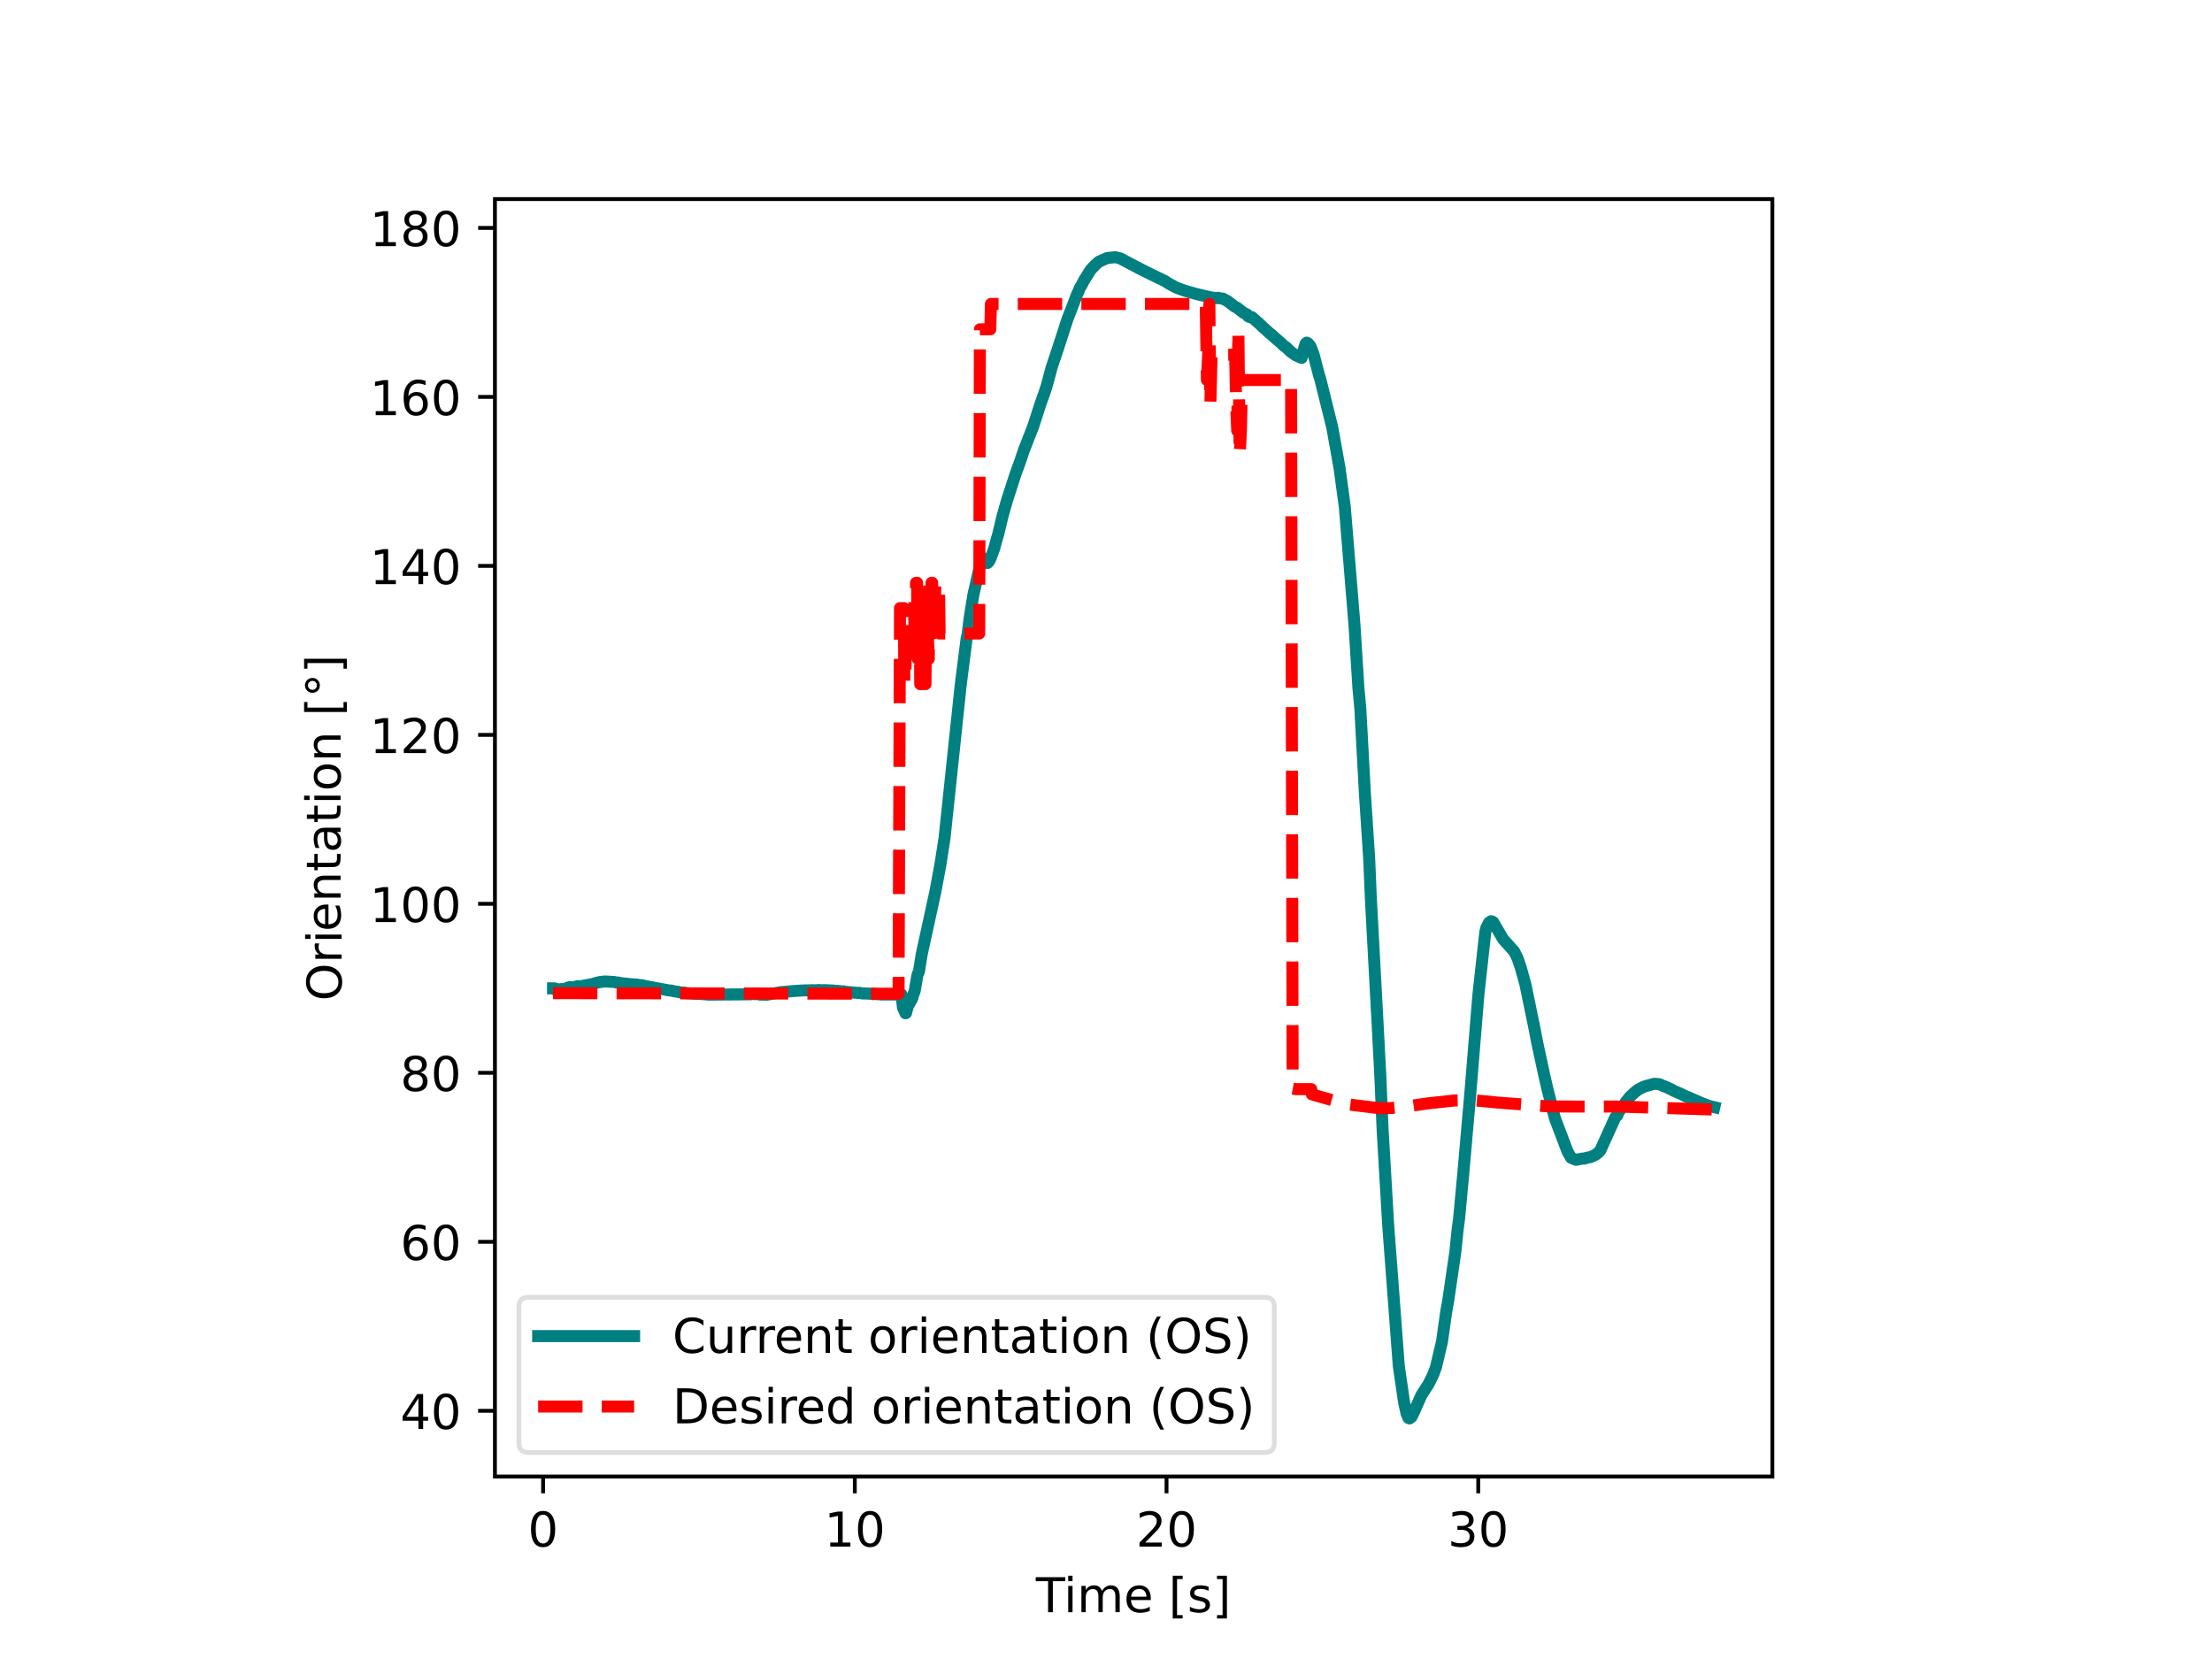 <svg width="460.8" height="345.6" xmlns="http://www.w3.org/2000/svg" xmlns:xlink="http://www.w3.org/1999/xlink">

 <symbol id="a">
  <path id="svg_1" d="m0.252,0.677c-0.051,0 -0.089,-0.025 -0.115,-0.075s-0.038,-0.125 -0.038,-0.225s0.012,-0.175 0.038,-0.225s0.064,-0.075 0.115,-0.075s0.089,0.025 0.115,0.075c0.025,0.05 0.038,0.125 0.038,0.225s-0.013,0.175 -0.038,0.225c-0.026,0.05 -0.064,0.075 -0.115,0.075zm0,0.078c0.081,0 0.143,-0.033 0.187,-0.097c0.043,-0.065 0.065,-0.159 0.065,-0.281c0,-0.123 -0.022,-0.217 -0.065,-0.281c-0.044,-0.064 -0.106,-0.096 -0.188,-0.096s-0.144,0.032 -0.187,0.096s-0.064,0.158 -0.064,0.281c0,0.122 0.021,0.216 0.064,0.281c0.043,0.064 0.106,0.097 0.188,0.097z"/>
 </symbol>
 <symbol id="b">
  <path id="svg_2" d="m124,83l161,0l0,556l-175,-35l0,90l174,35l99,0l0,-646l161,0l0,-83l-420,0l0,83z" transform="translate(-.11) scale(.001)"/>
 </symbol>
 <symbol id="c">
  <path id="svg_3" d="m192,83l344,0l0,-83l-463,0l0,83c37,38 88,90 153,156c64,65 105,107 122,126c32,35 54,65 66,90c12,24 19,49 19,73c0,38 -14,70 -41,94s-62,37 -106,37c-31,0 -64,-6 -98,-16c-34,-11 -71,-27 -110,-49l0,100c40,16 77,28 111,36s66,12 95,12c75,0 135,-19 180,-57s68,-88 68,-151c0,-30 -6,-59 -17,-85c-11,-27 -31,-59 -61,-95c-8,-10 -34,-37 -78,-82s-105,-108 -184,-189z" transform="translate(-.073) scale(.001)"/>
 </symbol>
 <symbol id="d">
  <path id="svg_4" d="m0.33,0.406c0.047,-0.01 0.084,-0.031 0.11,-0.063s0.04,-0.072 0.04,-0.118c0,-0.072 -0.025,-0.128 -0.074,-0.167c-0.05,-0.039 -0.12,-0.058 -0.211,-0.058c-0.031,0 -0.063,0.003 -0.095,0.009c-0.032,0.005 -0.066,0.014 -0.1,0.026l0,0.095c0.027,-0.016 0.057,-0.028 0.09,-0.036c0.032,-0.008 0.066,-0.012 0.102,-0.012c0.062,0 0.109,0.012 0.141,0.036s0.049,0.06 0.049,0.107c0,0.042 -0.015,0.076 -0.045,0.1s-0.072,0.037 -0.126,0.037l-0.085,0l0,0.081l0.089,0c0.048,0 0.085,0.009 0.111,0.029c0.026,0.019 0.039,0.047 0.039,0.084s-0.014,0.066 -0.04,0.086c-0.027,0.02 -0.065,0.03 -0.114,0.03c-0.027,0 -0.056,-0.003 -0.087,-0.009s-0.065,-0.015 -0.102,-0.027l0,0.088c0.037,0.01 0.072,0.018 0.105,0.023c0.032,0.005 0.063,0.008 0.093,0.008c0.074,0 0.133,-0.017 0.177,-0.051s0.066,-0.08 0.066,-0.138c0,-0.04 -0.012,-0.074 -0.035,-0.102s-0.056,-0.048 -0.098,-0.058z"/>
 </symbol>
 <symbol id="e">
  <path id="svg_5" d="m-2,729l616,0l0,-83l-259,0l0,-646l-99,0l0,646l-258,0l0,83z" transform="translate(.002) scale(.001)"/>
 </symbol>
 <symbol id="f">
  <path id="svg_6" d="m94,547l90,0l0,-547l-90,0l0,547zm0,213l90,0l0,-114l-90,0l0,114z" transform="translate(-.094) scale(.001)"/>
 </symbol>
 <symbol id="g">
  <path id="svg_7" d="m520,442c22,40 49,69 80,89c31,19 68,29 111,29c56,0 100,-20 131,-60s47,-97 47,-170l0,-330l-90,0l0,327c0,52 -10,91 -28,117c-19,25 -47,38 -85,38c-47,0 -84,-16 -111,-47s-40,-73 -40,-126l0,-309l-90,0l0,327c0,52 -10,91 -28,117c-19,25 -48,38 -86,38c-46,0 -83,-16 -110,-47s-40,-73 -40,-126l0,-309l-90,0l0,547l90,0l0,-85c20,33 45,58 74,74c28,16 62,24 102,24s73,-10 101,-30s48,-50 62,-88z" transform="translate(-.091) scale(.001)"/>
 </symbol>
 <symbol id="h">
  <path id="svg_8" d="m0.507,0.309l0,-0.044l-0.413,0c0.004,-0.062 0.022,-0.11 0.056,-0.142c0.033,-0.032 0.079,-0.048 0.139,-0.048c0.034,0 0.068,0.004 0.1,0.012s0.065,0.021 0.097,0.039l0,-0.085c-0.032,-0.014 -0.065,-0.025 -0.099,-0.031s-0.069,-0.01 -0.103,-0.01c-0.088,0 -0.157,0.025 -0.208,0.075s-0.076,0.119 -0.076,0.206c0,0.089 0.024,0.16 0.072,0.213c0.048,0.052 0.114,0.079 0.196,0.079c0.074,0 0.132,-0.024 0.175,-0.071c0.042,-0.048 0.064,-0.112 0.064,-0.193zm-0.09,0.026c-0.001,0.049 -0.015,0.088 -0.041,0.118c-0.027,0.029 -0.063,0.044 -0.107,0.044c-0.05,0 -0.09,-0.015 -0.12,-0.043s-0.048,-0.068 -0.052,-0.119l0.32,0z"/>
 </symbol>
 <symbol id="j">
  <path id="svg_9" d="m0,0.891l0.207,0l0,-0.07l-0.117,0l0,-0.751l0.117,0l0,-0.07l-0.207,0l0,0.891z"/>
 </symbol>
 <symbol id="k">
  <path id="svg_10" d="m0.389,0.544l0,-0.085c-0.026,0.012 -0.052,0.022 -0.079,0.029c-0.028,0.006 -0.056,0.01 -0.085,0.01c-0.045,0 -0.079,-0.007 -0.101,-0.021s-0.033,-0.034 -0.033,-0.061c0,-0.021 0.008,-0.037 0.024,-0.049s0.048,-0.024 0.096,-0.034l0.031,-0.007c0.064,-0.014 0.109,-0.034 0.136,-0.058c0.026,-0.025 0.04,-0.06 0.04,-0.104c0,-0.051 -0.02,-0.091 -0.06,-0.12c-0.04,-0.03 -0.096,-0.044 -0.166,-0.044c-0.03,0 -0.06,0.003 -0.092,0.008s-0.065,0.013 -0.1,0.025l0,0.093c0.033,-0.018 0.066,-0.031 0.098,-0.039c0.032,-0.009 0.064,-0.013 0.096,-0.013c0.042,0 0.075,0.007 0.098,0.021c0.022,0.014 0.034,0.035 0.034,0.062c0,0.024 -0.009,0.043 -0.025,0.056s-0.052,0.026 -0.108,0.038l-0.031,0.007c-0.056,0.012 -0.097,0.03 -0.121,0.054c-0.025,0.024 -0.037,0.057 -0.037,0.1c0,0.051 0.018,0.091 0.054,0.119s0.088,0.042 0.156,0.042c0.033,0 0.064,-0.003 0.094,-0.008c0.029,-0.005 0.056,-0.012 0.081,-0.021z"/>
 </symbol>
 <symbol id="l">
  <path id="svg_11" d="m0.207,0.891l0,-0.891l-0.207,0l0,0.07l0.117,0l0,0.751l-0.117,0l0,0.07l0.207,0z"/>
 </symbol>
 <symbol id="m">
  <path id="svg_12" d="m378,643l-249,-389l249,0l0,389zm-26,86l124,0l0,-475l104,0l0,-82l-104,0l0,-172l-98,0l0,172l-329,0l0,95l303,462z" transform="translate(-.049) scale(.001)"/>
 </symbol>
 <symbol id="n">
  <path id="svg_13" d="m0.26,0.417c-0.044,0 -0.079,-0.016 -0.105,-0.046s-0.039,-0.072 -0.039,-0.124c0,-0.053 0.013,-0.095 0.039,-0.125s0.061,-0.045 0.105,-0.045s0.079,0.015 0.105,0.045s0.039,0.072 0.039,0.125c0,0.052 -0.013,0.094 -0.039,0.124s-0.061,0.046 -0.105,0.046zm0.196,0.309l0,-0.09c-0.025,0.012 -0.05,0.021 -0.075,0.027c-0.026,0.006 -0.051,0.009 -0.075,0.009c-0.066,0 -0.116,-0.022 -0.15,-0.066s-0.054,-0.111 -0.058,-0.199c0.019,0.028 0.043,0.05 0.072,0.065s0.061,0.023 0.096,0.023c0.073,0 0.131,-0.023 0.173,-0.067s0.064,-0.105 0.064,-0.181c0,-0.075 -0.023,-0.135 -0.067,-0.18s-0.103,-0.067 -0.176,-0.067c-0.084,0 -0.149,0.032 -0.193,0.096c-0.045,0.064 -0.067,0.158 -0.067,0.281c0,0.115 0.027,0.207 0.082,0.275c0.054,0.068 0.128,0.103 0.22,0.103c0.024,0 0.049,-0.003 0.075,-0.007c0.025,-0.005 0.051,-0.012 0.079,-0.022z"/>
 </symbol>
 <symbol id="o">
  <path id="svg_14" d="m0.25,0.359c-0.047,0 -0.084,-0.013 -0.111,-0.038s-0.04,-0.059 -0.04,-0.103s0.013,-0.079 0.04,-0.104s0.064,-0.037 0.111,-0.037c0.046,0 0.083,0.012 0.11,0.038c0.027,0.025 0.041,0.059 0.041,0.103s-0.014,0.078 -0.04,0.103c-0.027,0.025 -0.064,0.038 -0.111,0.038zm-0.099,0.042c-0.042,0.01 -0.075,0.03 -0.099,0.059s-0.035,0.064 -0.035,0.106c0,0.058 0.02,0.104 0.062,0.138c0.041,0.034 0.098,0.051 0.171,0.051c0.072,0 0.129,-0.017 0.171,-0.051c0.041,-0.034 0.062,-0.08 0.062,-0.138c0,-0.042 -0.012,-0.077 -0.036,-0.106s-0.056,-0.049 -0.098,-0.059c0.047,-0.011 0.084,-0.033 0.111,-0.065c0.026,-0.032 0.04,-0.072 0.04,-0.118c0,-0.071 -0.022,-0.125 -0.065,-0.162c-0.044,-0.038 -0.106,-0.056 -0.186,-0.056s-0.142,0.018 -0.185,0.056c-0.043,0.037 -0.064,0.091 -0.064,0.162c0,0.046 0.013,0.086 0.04,0.118c0.026,0.032 0.063,0.054 0.111,0.065zm-0.036,0.156c0,-0.038 0.011,-0.068 0.035,-0.089s0.057,-0.031 0.1,-0.031c0.042,0 0.075,0.01 0.099,0.031s0.036,0.051 0.036,0.089s-0.012,0.067 -0.036,0.088s-0.057,0.032 -0.099,0.032c-0.043,0 -0.076,-0.011 -0.1,-0.032s-0.035,-0.05 -0.035,-0.088z"/>
 </symbol>
 <symbol id="p">
  <path id="svg_15" d="m0.338,0.675c-0.072,0 -0.129,-0.027 -0.171,-0.08c-0.042,-0.054 -0.063,-0.126 -0.063,-0.218s0.021,-0.165 0.063,-0.218c0.042,-0.054 0.099,-0.08 0.171,-0.08c0.071,0 0.128,0.026 0.17,0.08c0.042,0.053 0.063,0.126 0.063,0.218s-0.021,0.164 -0.063,0.218c-0.042,0.053 -0.099,0.08 -0.17,0.08zm0,0.08c0.102,0 0.183,-0.035 0.245,-0.103c0.061,-0.068 0.092,-0.16 0.092,-0.275c0,-0.116 -0.031,-0.207 -0.092,-0.275c-0.062,-0.068 -0.143,-0.102 -0.245,-0.102c-0.103,0 -0.185,0.034 -0.246,0.102c-0.062,0.068 -0.092,0.159 -0.092,0.275c0,0.115 0.03,0.207 0.092,0.275c0.061,0.068 0.143,0.103 0.246,0.103z"/>
 </symbol>
 <symbol id="q">
  <path id="svg_16" d="m411,463c-10,6 -21,10 -33,13c-12,2 -25,4 -39,4c-51,0 -90,-17 -117,-50c-28,-33 -41,-80 -41,-142l0,-288l-90,0l0,547l90,0l0,-85c18,33 43,58 73,74s67,24 111,24c6,0 13,-1 21,-1c7,-1 15,-2 25,-4l0,-92z" transform="translate(-.091) scale(.001)"/>
 </symbol>
 <symbol id="r">
  <path id="svg_17" d="m183,702l0,-155l185,0l0,-70l-185,0l0,-297c0,-45 6,-74 18,-86c12,-13 37,-19 75,-19l92,0l0,-75l-92,0c-70,0 -118,13 -144,39s-39,73 -39,141l0,297l-66,0l0,70l66,0l0,155l90,0z" transform="translate(-.027) scale(.001)"/>
 </symbol>
 <symbol id="s">
  <path id="svg_18" d="m549,330l0,-330l-90,0l0,327c0,52 -11,90 -31,116s-50,39 -90,39c-49,0 -87,-16 -115,-47s-42,-73 -42,-126l0,-309l-90,0l0,547l90,0l0,-85c21,32 46,57 76,73c29,16 63,25 101,25c62,0 110,-20 142,-59s49,-96 49,-171z" transform="translate(-.091) scale(.001)"/>
 </symbol>
 <symbol id="t">
  <path id="svg_19" d="m0.283,0.288c-0.073,0 -0.123,-0.009 -0.151,-0.025c-0.028,-0.017 -0.042,-0.045 -0.042,-0.085c0,-0.032 0.01,-0.058 0.031,-0.076c0.021,-0.019 0.05,-0.028 0.086,-0.028c0.05,0 0.09,0.017 0.12,0.053c0.03,0.035 0.045,0.082 0.045,0.141l0,0.02l-0.089,0zm0.179,0.037l0,-0.312l-0.09,0l0,0.083c-0.021,-0.034 -0.047,-0.058 -0.077,-0.073s-0.068,-0.023 -0.112,-0.023c-0.056,0 -0.101,0.015 -0.134,0.046s-0.049,0.073 -0.049,0.126c0,0.061 0.02,0.107 0.062,0.139c0.041,0.031 0.102,0.047 0.184,0.047l0.126,0l0,0.009c0,0.041 -0.014,0.073 -0.041,0.096c-0.027,0.022 -0.065,0.034 -0.114,0.034c-0.032,0 -0.062,-0.004 -0.092,-0.012s-0.058,-0.019 -0.085,-0.033l0,0.083c0.032,0.012 0.064,0.022 0.095,0.028s0.061,0.01 0.091,0.01c0.079,0 0.138,-0.021 0.177,-0.062s0.059,-0.103 0.059,-0.186z"/>
 </symbol>
 <symbol id="u">
  <path id="svg_20" d="m0.251,0.497c-0.048,0 -0.086,-0.019 -0.114,-0.057s-0.042,-0.089 -0.042,-0.154c0,-0.066 0.013,-0.117 0.041,-0.155s0.066,-0.056 0.115,-0.056c0.048,0 0.086,0.018 0.114,0.056s0.042,0.089 0.042,0.155c0,0.064 -0.014,0.116 -0.042,0.154s-0.066,0.057 -0.114,0.057zm0,0.076c0.078,0 0.139,-0.026 0.184,-0.076c0.044,-0.051 0.067,-0.121 0.067,-0.211s-0.023,-0.16 -0.067,-0.21c-0.045,-0.051 -0.106,-0.076 -0.184,-0.076c-0.079,0 -0.141,0.025 -0.185,0.076c-0.044,0.05 -0.066,0.12 -0.066,0.21s0.022,0.16 0.066,0.211c0.044,0.05 0.106,0.076 0.185,0.076z"/>
 </symbol>
 <symbol id="v">
  <path id="svg_21" d="m0.155,0.247c-0.026,0 -0.048,-0.009 -0.066,-0.027s-0.027,-0.04 -0.027,-0.066s0.009,-0.048 0.027,-0.066s0.04,-0.026 0.066,-0.026s0.048,0.008 0.066,0.026s0.027,0.04 0.027,0.066s-0.009,0.048 -0.027,0.066s-0.04,0.027 -0.066,0.027zm0,0.063c0.02,0 0.04,-0.004 0.06,-0.012c0.019,-0.008 0.036,-0.02 0.05,-0.034c0.014,-0.015 0.025,-0.032 0.033,-0.05c0.008,-0.019 0.012,-0.039 0.012,-0.06c0,-0.044 -0.016,-0.08 -0.046,-0.11s-0.067,-0.044 -0.11,-0.044c-0.044,0 -0.081,0.014 -0.11,0.044c-0.03,0.029 -0.044,0.066 -0.044,0.11c0,0.043 0.015,0.08 0.045,0.11s0.066,0.046 0.11,0.046z"/>
 </symbol>
 <clipPath id="w">
  <path id="svg_22" d="m103.104,307.584l266.112,0l0,-266.112l-266.112,0l0,266.112z"/>
 </clipPath>
 <clipPath id="x">
  <path id="svg_23" d="m103.104,307.584l266.112,0l0,-266.112l-266.112,0l0,266.112z"/>
 </clipPath>
 <symbol id="y">
  <path id="svg_24" d="m0.588,0.686l0,-0.104c-0.034,0.03 -0.069,0.053 -0.107,0.069c-0.038,0.015 -0.077,0.023 -0.119,0.023c-0.084,0 -0.148,-0.026 -0.192,-0.077s-0.066,-0.124 -0.066,-0.22s0.022,-0.17 0.066,-0.221s0.108,-0.076 0.192,-0.076c0.042,0 0.081,0.007 0.119,0.023c0.038,0.015 0.073,0.038 0.107,0.069l0,-0.103c-0.035,-0.024 -0.072,-0.041 -0.11,-0.052s-0.079,-0.017 -0.122,-0.017c-0.11,0 -0.197,0.033 -0.261,0.1s-0.095,0.159 -0.095,0.277c0,0.117 0.031,0.209 0.095,0.277c0.064,0.067 0.151,0.101 0.261,0.101c0.044,0 0.085,-0.006 0.123,-0.017c0.038,-0.012 0.075,-0.029 0.109,-0.052z"/>
 </symbol>
 <symbol id="z">
  <path id="svg_25" d="m0,0.229l0,0.331l0.09,0l0,-0.328c0,-0.052 0.01,-0.09 0.03,-0.116s0.05,-0.039 0.091,-0.039c0.048,0 0.087,0.015 0.115,0.046s0.042,0.073 0.042,0.127l0,0.31l0.09,0l0,-0.547l-0.09,0l0,0.084c-0.022,-0.034 -0.048,-0.058 -0.076,-0.074c-0.029,-0.015 -0.062,-0.023 -0.1,-0.023c-0.063,0 -0.111,0.019 -0.143,0.058c-0.033,0.038 -0.049,0.095 -0.049,0.171zm0.226,0.344z"/>
 </symbol>
 <symbol id="A">
  <path id="svg_26" d="m0.224,0.89c-0.044,-0.076 -0.076,-0.15 -0.097,-0.223c-0.022,-0.073 -0.032,-0.147 -0.032,-0.222c0,-0.076 0.01,-0.15 0.032,-0.223c0.021,-0.074 0.053,-0.147 0.097,-0.222l-0.078,0c-0.049,0.077 -0.086,0.151 -0.11,0.225s-0.036,0.147 -0.036,0.22c0,0.072 0.012,0.145 0.036,0.219s0.06,0.149 0.11,0.226l0.078,0z"/>
 </symbol>
 <symbol id="B">
  <path id="svg_27" d="m0.469,0.718l0,-0.096c-0.038,0.018 -0.073,0.031 -0.106,0.04c-0.034,0.008 -0.066,0.013 -0.096,0.013c-0.054,0 -0.096,-0.011 -0.125,-0.031c-0.029,-0.021 -0.043,-0.051 -0.043,-0.089c0,-0.032 0.009,-0.057 0.029,-0.073c0.019,-0.017 0.056,-0.03 0.11,-0.04l0.06,-0.012c0.073,-0.014 0.127,-0.039 0.162,-0.074c0.035,-0.036 0.053,-0.083 0.053,-0.142c0,-0.071 -0.024,-0.124 -0.071,-0.16c-0.048,-0.036 -0.117,-0.054 -0.208,-0.054c-0.035,0 -0.072,0.004 -0.111,0.011s-0.079,0.018 -0.12,0.034l0,0.102c0.04,-0.023 0.079,-0.04 0.117,-0.051c0.038,-0.012 0.076,-0.017 0.114,-0.017c0.056,0 0.099,0.011 0.13,0.033c0.03,0.022 0.046,0.053 0.046,0.095c0,0.036 -0.011,0.064 -0.033,0.084s-0.058,0.035 -0.108,0.045l-0.06,0.012c-0.074,0.014 -0.127,0.037 -0.16,0.069c-0.033,0.031 -0.049,0.074 -0.049,0.13c0,0.064 0.022,0.115 0.068,0.152c0.045,0.037 0.108,0.056 0.188,0.056c0.034,0 0.068,-0.003 0.104,-0.009c0.035,-0.006 0.071,-0.016 0.109,-0.028z"/>
 </symbol>
 <symbol id="C">
  <path id="svg_28" d="m0,0.89l0.078,0c0.048,-0.077 0.085,-0.152 0.109,-0.226s0.037,-0.147 0.037,-0.219c0,-0.073 -0.013,-0.146 -0.037,-0.22s-0.061,-0.148 -0.109,-0.225l-0.078,0c0.043,0.075 0.075,0.148 0.097,0.222c0.021,0.073 0.032,0.147 0.032,0.223c0,0.075 -0.011,0.149 -0.032,0.222c-0.022,0.073 -0.054,0.147 -0.097,0.223z"/>
 </symbol>
 <symbol id="D">
  <path id="svg_29" d="m197,648l0,-567l119,0c100,0 174,22 221,68c46,46 70,118 70,216s-24,169 -70,215c-47,45 -121,68 -221,68l-119,0zm-99,81l203,0c141,0 245,-30 311,-88c66,-59 99,-151 99,-276c0,-126 -34,-218 -100,-277s-170,-88 -310,-88l-203,0l0,729z" transform="translate(-.098) scale(.001)"/>
 </symbol>
 <symbol id="E">
  <path id="svg_30" d="m0.399,0.477l0,0.296l0.09,0l0,-0.76l-0.09,0l0,0.082c-0.019,-0.033 -0.043,-0.057 -0.072,-0.072s-0.063,-0.023 -0.103,-0.023c-0.066,0 -0.12,0.026 -0.162,0.078s-0.062,0.122 -0.062,0.208s0.02,0.155 0.062,0.208c0.042,0.052 0.096,0.079 0.162,0.079c0.04,0 0.074,-0.008 0.103,-0.024s0.053,-0.04 0.072,-0.072zm-0.306,-0.191c0,-0.066 0.013,-0.118 0.04,-0.156s0.064,-0.056 0.112,-0.056s0.085,0.018 0.113,0.056c0.027,0.038 0.041,0.09 0.041,0.156s-0.014,0.117 -0.041,0.155c-0.028,0.038 -0.065,0.057 -0.113,0.057s-0.085,-0.019 -0.112,-0.057s-0.04,-0.089 -0.04,-0.155z"/>
 </symbol>
 <g>
  <title>Layer 1</title>
  <path id="svg_31" fill="#fff" d="m0,346.022l460.8,0l0,-345.6l-460.8,0l0,345.6z"/>
  <path id="svg_32" fill="#fff" d="m103.104,307.584l266.112,0l0,-266.112l-266.112,0l0,266.112z"/>
  <path id="svg_33" d="m113.135,307.584l0,3.5" stroke="#000" fill="none" stroke-linejoin="round" stroke-width="0.8"/>
  <use id="svg_34" transform="matrix(10 0 0 -10 110.615 322.308)" xlink:href="#a"/>
  <path id="svg_35" d="m178.071,307.584l0,3.5" stroke="#000" fill="none" stroke-linejoin="round" stroke-width="0.8"/>
  <use id="svg_36" transform="matrix(10 0 0 -10 172.812 322.178)" xlink:href="#b"/>
  <use id="svg_37" transform="matrix(10 0 0 -10 178.732 322.308)" xlink:href="#a"/>
  <path id="svg_38" d="m243.008,307.584l0,3.5" stroke="#000" fill="none" stroke-linejoin="round" stroke-width="0.8"/>
  <use id="svg_39" transform="matrix(10 0 0 -10 237.378 322.178)" xlink:href="#c"/>
  <use id="svg_40" transform="matrix(10 0 0 -10 243.668 322.308)" xlink:href="#a"/>
  <path id="svg_41" d="m307.944,307.584l0,3.5" stroke="#000" fill="none" stroke-linejoin="round" stroke-width="0.8"/>
  <use id="svg_42" transform="matrix(10 0 0 -10 302.344 322.308)" xlink:href="#d"/>
  <use id="svg_43" transform="matrix(10 0 0 -10 308.604 322.308)" xlink:href="#a"/>
  <use id="svg_44" transform="matrix(10 0 0 -10 215.757 335.85)" xlink:href="#e"/>
  <use id="svg_45" transform="matrix(10 0 0 -10 222.53 335.85)" xlink:href="#f"/>
  <use id="svg_46" transform="matrix(10 0 0 -10 225.28 335.85)" xlink:href="#g"/>
  <use id="svg_47" transform="matrix(10 0 0 -10 234.66 335.98)" xlink:href="#h"/>
  <use id="svg_48" transform="matrix(10 0 0 -10 240.26 335.85)" xlink:href="#i"/>
  <use id="svg_49" transform="matrix(10 0 0 -10 244.3 337.16)" xlink:href="#j"/>
  <use id="svg_50" transform="matrix(10 0 0 -10 247.88 335.98)" xlink:href="#k"/>
  <use id="svg_51" transform="matrix(10 0 0 -10 253.52 337.16)" xlink:href="#l"/>
  <path id="svg_52" d="m103.104,293.893l-3.5,0" stroke="#000" fill="none" stroke-linejoin="round" stroke-width="0.8"/>
  <use id="svg_53" transform="matrix(10 0 0 -10 83.875 297.69)" xlink:href="#m"/>
  <use id="svg_54" transform="matrix(10 0 0 -10 90.405 297.82)" xlink:href="#a"/>
  <path id="svg_55" d="m103.104,258.691l-3.5,0" stroke="#000" fill="none" stroke-linejoin="round" stroke-width="0.8"/>
  <use id="svg_56" transform="matrix(10 0 0 -10 84.085 262.618)" xlink:href="#n"/>
  <use id="svg_57" transform="matrix(10 0 0 -10 90.405 262.618)" xlink:href="#a"/>
  <path id="svg_58" d="m103.104,223.49l-3.5,0" stroke="#000" fill="none" stroke-linejoin="round" stroke-width="0.8"/>
  <use id="svg_59" transform="matrix(10 0 0 -10 84.065 227.417)" xlink:href="#o"/>
  <use id="svg_60" transform="matrix(10 0 0 -10 90.405 227.417)" xlink:href="#a"/>
  <path id="svg_61" d="m103.104,188.288l-3.5,0" stroke="#000" fill="none" stroke-linejoin="round" stroke-width="0.8"/>
  <use id="svg_62" transform="matrix(10 0 0 -10 78.126 192.085)" xlink:href="#b"/>
  <use id="svg_63" transform="matrix(10 0 0 -10 84.046 192.215)" xlink:href="#a"/>
  <use id="svg_64" transform="matrix(10 0 0 -10 90.406 192.215)" xlink:href="#a"/>
  <path id="svg_65" d="m103.104,153.086l-3.5,0" stroke="#000" fill="none" stroke-linejoin="round" stroke-width="0.8"/>
  <use id="svg_66" transform="matrix(10 0 0 -10 78.126 156.883)" xlink:href="#b"/>
  <use id="svg_67" transform="matrix(10 0 0 -10 84.116 156.883)" xlink:href="#c"/>
  <use id="svg_68" transform="matrix(10 0 0 -10 90.406 157.013)" xlink:href="#a"/>
  <path id="svg_69" d="m103.104,117.885l-3.5,0" stroke="#000" fill="none" stroke-linejoin="round" stroke-width="0.8"/>
  <use id="svg_70" transform="matrix(10 0 0 -10 78.126 121.682)" xlink:href="#b"/>
  <use id="svg_71" transform="matrix(10 0 0 -10 83.876 121.682)" xlink:href="#m"/>
  <use id="svg_72" transform="matrix(10 0 0 -10 90.406 121.812)" xlink:href="#a"/>
  <path id="svg_73" d="m103.104,82.683l-3.5,0" stroke="#000" fill="none" stroke-linejoin="round" stroke-width="0.8"/>
  <use id="svg_74" transform="matrix(10 0 0 -10 78.126 86.48)" xlink:href="#b"/>
  <use id="svg_75" transform="matrix(10 0 0 -10 84.086 86.61)" xlink:href="#n"/>
  <use id="svg_76" transform="matrix(10 0 0 -10 90.406 86.61)" xlink:href="#a"/>
  <path id="svg_77" d="m103.104,47.481l-3.5,0" stroke="#000" fill="none" stroke-linejoin="round" stroke-width="0.8"/>
  <use id="svg_78" transform="matrix(10 0 0 -10 78.126 51.278)" xlink:href="#b"/>
  <use id="svg_79" transform="matrix(10 0 0 -10 84.066 51.408)" xlink:href="#o"/>
  <use id="svg_80" transform="matrix(10 0 0 -10 90.406 51.408)" xlink:href="#a"/>
  <use x="0.422" y="-0.021" id="svg_81" transform="matrix(0 -10 -10 0 71.078 212.171)" xlink:href="#p"/>
  <use x="0.422" y="-0.021" id="svg_82" transform="matrix(0 -10 -10 0 70.948 203.951)" xlink:href="#q"/>
  <use x="0.422" y="-0.021" id="svg_83" transform="matrix(0 -10 -10 0 70.948 199.811)" xlink:href="#f"/>
  <use id="svg_85" transform="matrix(0 -10 -10 0 71.078 193.501)" xlink:href="#h"/>
  <use id="svg_86" transform="matrix(0 -10 -10 0 70.948 186.991)" xlink:href="#s"/>
  <use id="svg_87" transform="matrix(0 -10 -10 0 70.948 181.291)" xlink:href="#r"/>
  <use id="svg_88" transform="matrix(0 -10 -10 0 71.078 177.041)" xlink:href="#t"/>
  <use id="svg_89" transform="matrix(0 -10 -10 0 70.948 171.241)" xlink:href="#r"/>
  <use id="svg_90" transform="matrix(0 -10 -10 0 70.948 166.651)" xlink:href="#f"/>
  <use id="svg_91" transform="matrix(0 -10 -10 0 71.078 164.261)" xlink:href="#u"/>
  <use id="svg_92" transform="matrix(0 -10 -10 0 70.948 157.781)" xlink:href="#s"/>
  <use id="svg_93" transform="matrix(0 -10 -10 0 70.948 152.351)" xlink:href="#i"/>
  <use id="svg_94" transform="matrix(0 -10 -10 0 72.258 148.311)" xlink:href="#j"/>
  <use id="svg_95" transform="matrix(0 -10 -10 0 66.628 144.321)" xlink:href="#v"/>
  <use id="svg_96" transform="matrix(0 -10 -10 0 72.258 139.301)" xlink:href="#l"/>
  <g id="svg_97" clip-path="url(#w)">
   <path id="svg_98" d="m115.2,205.887l0.286,0l0.11,0.243l0.292,-0.137l0.643,0.225l0.13,-0.093l0.195,0.145l0.065,-0.235l0.214,0.06l0.695,-0.086l0.097,-0.122l0.286,0l0.13,-0.169l0.247,0.06l0.117,-0.158l0.136,0.109l0.805,-0.135l0.435,0.009l0.098,-0.138l0.078,0.096l0.142,-0.135l0.13,0.095l0.676,-0.121l0.52,-0.075l0.252,-0.08l0.377,-0.032l0.643,-0.148l0.441,-0.07l0.786,-0.254l0.325,-0.065l0.415,-0.104l0.637,-0.055l0.402,-0.064l1.961,0.114l0.286,0.077l0.617,0.044l0.11,0.11l0.286,-0.034l0.37,0.076l1.189,0.116l0.214,0.038l1.708,0.115l0.26,0.071l0.876,0.073l0.162,0.106l0.65,0.106l4.552,0.839l0.273,0.034l0.214,0l0.76,0.173l0.727,0.104l0.63,0.138l0.383,0l0.273,0.104l0.13,-0.07l0.103,0.104l0.26,0l1.578,0.102l0.494,0.069l0.48,-0.035l0.312,0.035l1.448,0.103l0.364,0.035l8.701,-0.07l0.13,-0.07l0.831,0.035l0.637,-0.015l0.233,0.106l1.546,0.03l2.909,-0.531l1.292,-0.107l0.338,-0.034l0.688,-0.069l1.565,-0.102l0.494,-0.035l0.402,0l0.357,-0.035l0.429,0.035l0.22,-0.035l0.3,0l0.519,-0.035l0.35,0.07l0.39,-0.07l0.526,0.034l0.137,-0.07l0.149,0.07l0.974,-0.035l1.513,0.07l0.214,0l0.617,0.103l0.396,-0.034l0.143,0.034l0.305,0.035l0.643,0.103l0.117,-0.069l0.266,0.07l0.812,0.103l0.234,0l0.74,0.103l0.28,0l0.791,0.069l0.098,-0.035l0.662,0.139l0.403,0l1.734,0.07l0.084,0.07l0.539,-0.036l0.494,0.07l0.311,-0.035l0.338,0.07l0.422,-0.001l3.838,-0.001l0.311,2.728l0.526,1.191l0.124,-0.048l0.363,-1.404l0.955,-1.661l0.097,-0.532l0.397,-1.026l0.487,-2.906l0.123,-0.542l0.28,-0.62l0.252,-1.658l0.312,-1.916l2.825,-12.937l1.052,-5.647l0.863,-5.534l3.403,-32.155l0.942,-7.39l0.246,-1.963l0.202,-0.89l0.46,-3.556l0.754,-4.735l1.61,-7.036l0.254,-0.742l0.344,0.803l0.383,0.275l0.39,0.004l0.344,-0.38l0.337,-0.756l0.656,-1.777l0.461,-1.67l0.416,-1.44l0.89,-3.712l0.915,-3.24l1.812,-5.593l0.941,-2.576l0.76,-2.271l1.968,-5.043l1.558,-4.825l0.721,-2l0.5,-1.517l1.084,-4.008l0.468,-1.405l0.792,-2.35l1.974,-6.114l2.098,-5.454l0.175,-0.263l0.292,-0.816l0.383,-0.613l0.533,-1.029l1.396,-2.225l1.007,-1.061l0.74,-0.642l1.695,-0.735l1.669,-0.173l1.019,0.247l4.448,2.337l0.883,0.443l1.293,0.633l2.746,1.333l0.637,0.425l0.733,0.407l0.78,0.425l0.506,0.22l1.442,0.516l2.22,0.63l0.734,0.186l2.37,0.55l1.384,0.193l0.208,-0.09l0.467,0.123l0.552,0.053l1.026,0.559l1.299,1.012l0.662,0.356l1.312,1.026l0.487,0.242l0.253,0.12l0.227,0.375l0.286,0.144l0.247,-0.038l0.253,0.073l1.591,1.397l0.766,0.743l0.786,0.692l0.455,0.437l0.506,0.39l0.526,0.491l1.422,1.223l0.669,0.67l0.318,0.145l1.117,1.081l0.974,0.658l1.208,0.559l0.812,-2.929l0.266,-0.256l0.26,0.138l0.324,0.361l0.182,0.23l0.65,1.672l1.123,4.322l0.299,0.944l2.467,9.938l1.526,8.493l1.098,8.134l2.013,24.569l0.824,13.147l0.396,4.237l0.948,17.637l0.897,13.636l0.357,8.488l1.448,26.898l0.493,9.445l0.5,11.65l1.17,20.019l2.2,29.223l1.091,7.495l0.52,2.398l0.416,0.945l0.194,0.088l0.422,-0.304l0.397,-0.778l1.675,-3.765l1.539,-2.401l0.941,-1.938l0.552,-1.493l1.247,-5.277l0.929,-6.558l0.331,-1.738l1.552,-10.604l0.416,-4.184l0.344,-2.638l0.883,-9.47l1.467,-16.75l1.676,-20.46l1.428,-12.945l0.215,-0.905l0.571,-1.085l0.422,-0.29l0.247,0.076l0.182,0.101l2.084,3.569l2.299,2.556l0.714,1.45l0.643,1.89l0.961,3.444l1.948,9.428l0.494,2.628l1.526,7.05l0.708,3.05l1.11,4.372l0.41,1.527l2.61,6.867l0.733,1.28l1.026,0.423l1.234,-0.239l0.312,-0.044l0.169,0.033l0.61,-0.198l0.669,-0.121l1.026,-0.458l0.617,-0.473l0.435,-0.48l3.117,-6.893l0.428,-0.387l0.208,-0.61l0.812,-1.15l0.273,-0.385l0.181,-0.134l0.195,-0.417l0.526,-0.645l0.234,-0.323l0.273,-0.296l0.915,-0.843l0.5,-0.412l0.26,-0.173l0.922,-0.479l0.37,-0.163l1.987,-0.554l1.04,0.085l0.233,0.07l0.533,0.292l0.292,0.048l0.084,0.075l0.61,0.212l0.208,0.142l0.78,0.354l0.22,0.147l1.74,0.758l0.728,0.388l0.701,0.263l2.202,0.965l0.487,0.215l1.714,0.646l0.961,0.22" stroke="teal" fill="none" stroke-linejoin="round" stroke-linecap="square" stroke-width="2.5"/>
  </g>
  <g id="svg_99" clip-path="url(#x)">
   <path id="svg_100" d="m115.2,206.893l71.988,0.121l0.299,-80.329l0.812,0l0.097,15.84l0.227,0l0.124,-15.84l1.669,0l0.227,10.56l0.188,-15.84l0.215,0l0.123,15.84l0.28,0l0.123,-10.56l0.13,15.84l0.123,0l0.188,-15.84l0.104,-5.28l0.11,10.56l0.234,-5.28l0.098,15.84l0.233,0l0.104,-10.56l0.37,0l0.221,5.28l0.104,-15.84l0.104,10.56l0.123,0l0.24,-10.56l0.13,0l0.156,10.56l0.163,-5.28l0.104,5.28l0.116,0l0.11,-10.56l0.774,0l0.13,10.56l8.253,0l0.136,-63.363l2.176,0l0.116,-5.28l44.755,0l0.246,15.84l0.26,-5.28l0.253,-10.56l0.202,21.121l0.26,-10.56l4.909,0l0.2,10.56l0.228,5.28l0.24,-21.12l0.273,26.4l0.26,-5.28l0.24,-10.56l10.208,0l0.331,147.605l0.643,0.116l3.227,0l0.13,1.086l1.883,0.548l3.013,0.856l1.773,0.425l1.26,0.316l6.072,0.741l2.363,-0.021l3.02,-0.298l2.915,-0.414l1.916,-0.278l5.507,-0.595l3.85,-0.056l2.552,0.233l2.364,0.237l10.799,0.822l5.364,0.028l9.032,-0.003l20.15,0.633" stroke="red" fill="none" stroke-linejoin="round" stroke-dasharray="9.25,4" stroke-width="2.5"/>
  </g>
  <path id="svg_101" d="m103.104,307.584l0,-266.112m266.112,266.112l0,-266.112m-266.112,266.112l266.112,0m-266.112,-266.112l266.112,0" stroke="#000" fill="none" stroke-miterlimit="10" stroke-linecap="square" stroke-width="0.8"/>
  <path id="svg_102" fill-opacity="0.8" fill="#fff" d="m110.104,302.584l153.36,0c1.333,0 2,-0.667 2,-2l0,-28.344c0,-1.333 -0.667,-2 -2,-2l-153.36,0c-1.333,0 -2,0.667 -2,2l0,28.344c0,1.333 0.667,2 2,2z"/>
  <path id="svg_103" d="m110.104,302.584l153.36,0c1.333,0 2,-0.667 2,-2l0,-28.344c0,-1.333 -0.667,-2 -2,-2l-153.36,0c-1.333,0 -2,0.667 -2,2l0,28.344c0,1.333 0.667,2 2,2z" stroke-opacity="0.8" stroke="#d5d6d5" fill="none" stroke-miterlimit="10"/>
  <path id="svg_104" d="m112.104,278.334l20,0" stroke="teal" fill="none" stroke-linejoin="round" stroke-linecap="square" stroke-width="2.5"/>
  <use id="svg_105" transform="matrix(10 0 0 -10 140.664 281.964)" xlink:href="#y"/>
  <use id="svg_106" transform="matrix(10 0 0 -10 147.934 281.964)" xlink:href="#z"/>
  <use id="svg_107" transform="matrix(10 0 0 -10 154.334 281.834)" xlink:href="#q"/>
  <use id="svg_108" transform="matrix(10 0 0 -10 158.272 281.834)" xlink:href="#q"/>
  <use id="svg_109" transform="matrix(10 0 0 -10 161.803 281.964)" xlink:href="#h"/>
  <use id="svg_110" transform="matrix(10 0 0 -10 168.313 281.834)" xlink:href="#s"/>
  <use id="svg_111" transform="matrix(10 0 0 -10 174.013 281.834)" xlink:href="#r"/>
  <use id="svg_112" transform="matrix(10 0 0 -10 177.663 281.834)" xlink:href="#i"/>
  <use id="svg_113" transform="matrix(10 0 0 -10 181.393 281.964)" xlink:href="#u"/>
  <use id="svg_114" transform="matrix(10 0 0 -10 187.873 281.834)" xlink:href="#q"/>
  <use id="svg_115" transform="matrix(10 0 0 -10 192.013 281.834)" xlink:href="#f"/>
  <use id="svg_116" transform="matrix(10 0 0 -10 194.403 281.964)" xlink:href="#h"/>
  <use id="svg_117" transform="matrix(10 0 0 -10 200.913 281.834)" xlink:href="#s"/>
  <use id="svg_118" transform="matrix(10 0 0 -10 206.613 281.834)" xlink:href="#r"/>
  <use id="svg_119" transform="matrix(10 0 0 -10 210.863 281.964)" xlink:href="#t"/>
  <use id="svg_120" transform="matrix(10 0 0 -10 216.663 281.834)" xlink:href="#r"/>
  <use id="svg_121" transform="matrix(10 0 0 -10 221.253 281.834)" xlink:href="#f"/>
  <use id="svg_122" transform="matrix(10 0 0 -10 223.643 281.964)" xlink:href="#u"/>
  <use id="svg_123" transform="matrix(10 0 0 -10 230.123 281.834)" xlink:href="#s"/>
  <use id="svg_124" transform="matrix(10 0 0 -10 235.553 281.834)" xlink:href="#i"/>
  <use id="svg_125" transform="matrix(10 0 0 -10 239.593 283.144)" xlink:href="#A"/>
  <use id="svg_126" transform="matrix(10 0 0 -10 243.193 281.964)" xlink:href="#p"/>
  <use id="svg_127" transform="matrix(10 0 0 -10 251.163 281.964)" xlink:href="#B"/>
  <use id="svg_128" transform="matrix(10 0 0 -10 257.653 283.144)" xlink:href="#C"/>
  <path id="svg_129" d="m112.104,293.006l20,0" stroke="red" fill="none" stroke-linejoin="round" stroke-dasharray="9.25,4" stroke-width="2.5"/>
  <use id="svg_130" transform="matrix(10 0 0 -10 141.084 296.506)" xlink:href="#D"/>
  <use id="svg_131" transform="matrix(10 0 0 -10 148.354 296.636)" xlink:href="#h"/>
  <use id="svg_132" transform="matrix(10 0 0 -10 154.494 296.636)" xlink:href="#k"/>
  <use id="svg_133" transform="matrix(10 0 0 -10 160.104 296.506)" xlink:href="#f"/>
  <use id="svg_134" transform="matrix(10 0 0 -10 162.854 296.506)" xlink:href="#q"/>
  <use id="svg_135" transform="matrix(10 0 0 -10 166.385 296.636)" xlink:href="#h"/>
  <use id="svg_136" transform="matrix(10 0 0 -10 172.535 296.636)" xlink:href="#E"/>
  <use id="svg_137" transform="matrix(10 0 0 -10 178.335 296.506)" xlink:href="#i"/>
  <use id="svg_138" transform="matrix(10 0 0 -10 182.065 296.636)" xlink:href="#u"/>
  <use id="svg_139" transform="matrix(10 0 0 -10 188.545 296.506)" xlink:href="#q"/>
  <use id="svg_140" transform="matrix(10 0 0 -10 192.685 296.506)" xlink:href="#f"/>
  <use id="svg_141" transform="matrix(10 0 0 -10 195.075 296.636)" xlink:href="#h"/>
  <use id="svg_142" transform="matrix(10 0 0 -10 201.585 296.506)" xlink:href="#s"/>
  <use id="svg_143" transform="matrix(10 0 0 -10 207.285 296.506)" xlink:href="#r"/>
  <use id="svg_144" transform="matrix(10 0 0 -10 211.535 296.636)" xlink:href="#t"/>
  <use id="svg_145" transform="matrix(10 0 0 -10 217.335 296.506)" xlink:href="#r"/>
  <use id="svg_146" transform="matrix(10 0 0 -10 221.925 296.506)" xlink:href="#f"/>
  <use id="svg_147" transform="matrix(10 0 0 -10 224.315 296.636)" xlink:href="#u"/>
  <use id="svg_148" transform="matrix(10 0 0 -10 230.795 296.506)" xlink:href="#s"/>
  <use id="svg_149" transform="matrix(10 0 0 -10 236.225 296.506)" xlink:href="#i"/>
  <use id="svg_150" transform="matrix(10 0 0 -10 240.265 297.816)" xlink:href="#A"/>
  <use id="svg_151" transform="matrix(10 0 0 -10 243.865 296.636)" xlink:href="#p"/>
  <use id="svg_152" transform="matrix(10 0 0 -10 251.835 296.636)" xlink:href="#B"/>
  <use id="svg_153" transform="matrix(10 0 0 -10 258.325 297.816)" xlink:href="#C"/>
 </g>
</svg>